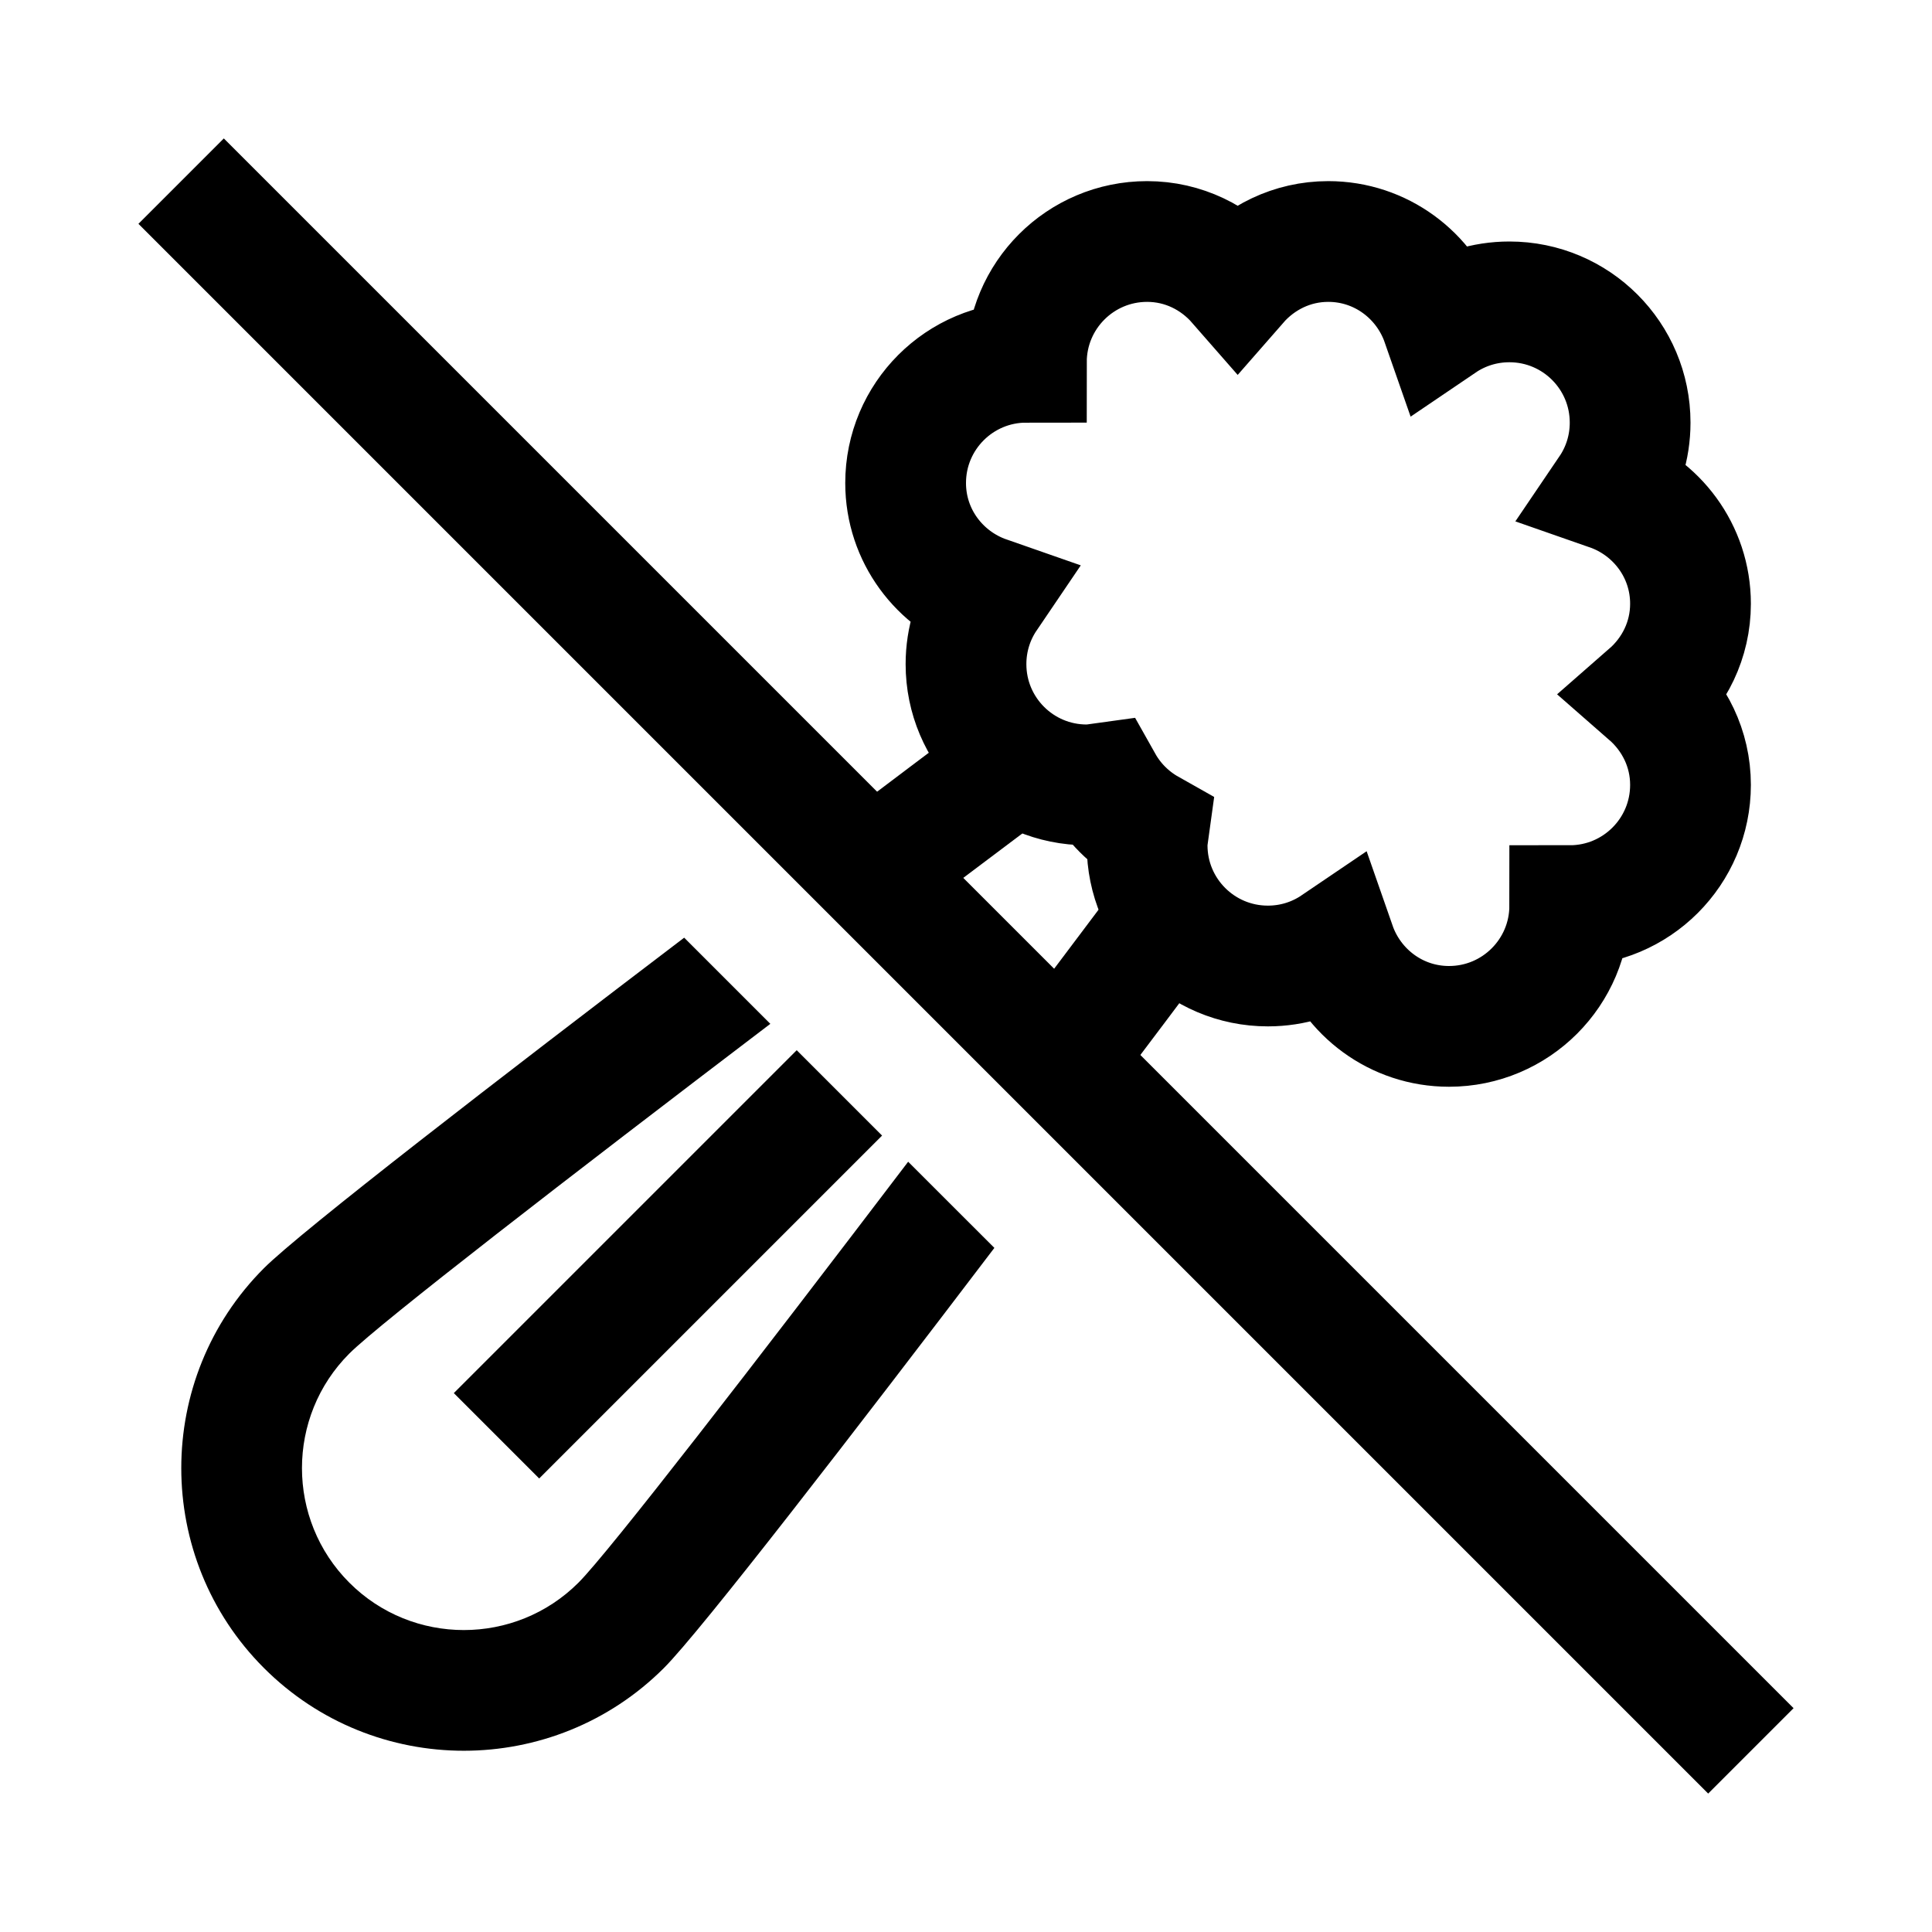 <?xml version="1.0" encoding="iso-8859-1"?>
<!-- Generator: Adobe Illustrator 19.1.0, SVG Export Plug-In . SVG Version: 6.00 Build 0)  -->
<svg version="1.1" id="Layer_1" xmlns="http://www.w3.org/2000/svg" xmlns:xlink="http://www.w3.org/1999/xlink" x="0px" y="0px"
	 viewBox="0 0 32 32" style="enable-background:new 0 0 32 32;" xml:space="preserve">
<line style="fill:none;stroke:#000000;stroke-width:2;stroke-miterlimit:10;" x1="3" y1="3" x2="29" y2="29"/>
<g>
	<path d="M17.689,19.061c1.236-1.633,2.229-2.955,2.503-3.322l-1.6-1.199c-0.709,0.945-1.509,2.007-2.331,3.093L17.689,19.061z"/>
	<path d="M15.042,19.242c-2.521,3.315-4.959,6.471-5.461,6.972c-1.047,1.046-2.749,1.047-3.795,0c-1.046-1.046-1.046-2.749,0-3.795
		c0.501-0.501,3.657-2.94,6.973-5.461l-1.427-1.427c-3.002,2.283-6.347,4.861-6.96,5.474c-1.826,1.826-1.826,4.797,0,6.623
		c0.913,0.913,2.112,1.37,3.312,1.37c1.199-0.001,2.398-0.457,3.312-1.37c0.613-0.612,3.191-3.957,5.474-6.959L15.042,19.242z"/>
	<path d="M14.367,15.739c1.087-0.822,2.149-1.622,3.094-2.331l-1.2-1.6c-0.366,0.275-1.688,1.268-3.321,2.504L14.367,15.739z"/>
	<rect x="7.043" y="19.94" transform="matrix(-0.707 0.707 -0.707 -0.707 33.687 27.927)" width="8.033" height="2"/>
</g>
<path style="fill:none;stroke:#000000;stroke-width:2;stroke-miterlimit:10;" d="M27.31,11.5C27.73,11.133,28,10.601,28,10
	c0-0.873-0.563-1.608-1.343-1.88C26.874,7.8,27,7.415,27,7c0-1.105-0.895-2-2-2c-0.415,0-0.8,0.126-1.12,0.343
	C23.608,4.563,22.873,4,22,4c-0.601,0-1.133,0.27-1.5,0.69C20.133,4.27,19.601,4,19,4c-1.105,0-2,0.895-2,2c-1.105,0-2,0.895-2,2
	c0,0.873,0.563,1.608,1.343,1.88C16.126,10.2,16,10.585,16,11c0,1.105,0.895,2,2,2c0.09,0,0.176-0.015,0.263-0.027
	c0.18,0.32,0.443,0.583,0.764,0.764C19.015,13.824,19,13.91,19,14c0,1.105,0.895,2,2,2c0.415,0,0.8-0.126,1.12-0.343
	C22.392,16.437,23.127,17,24,17c1.105,0,2-0.895,2-2c1.105,0,2-0.895,2-2C28,12.399,27.73,11.867,27.31,11.5z"/>
</svg>
